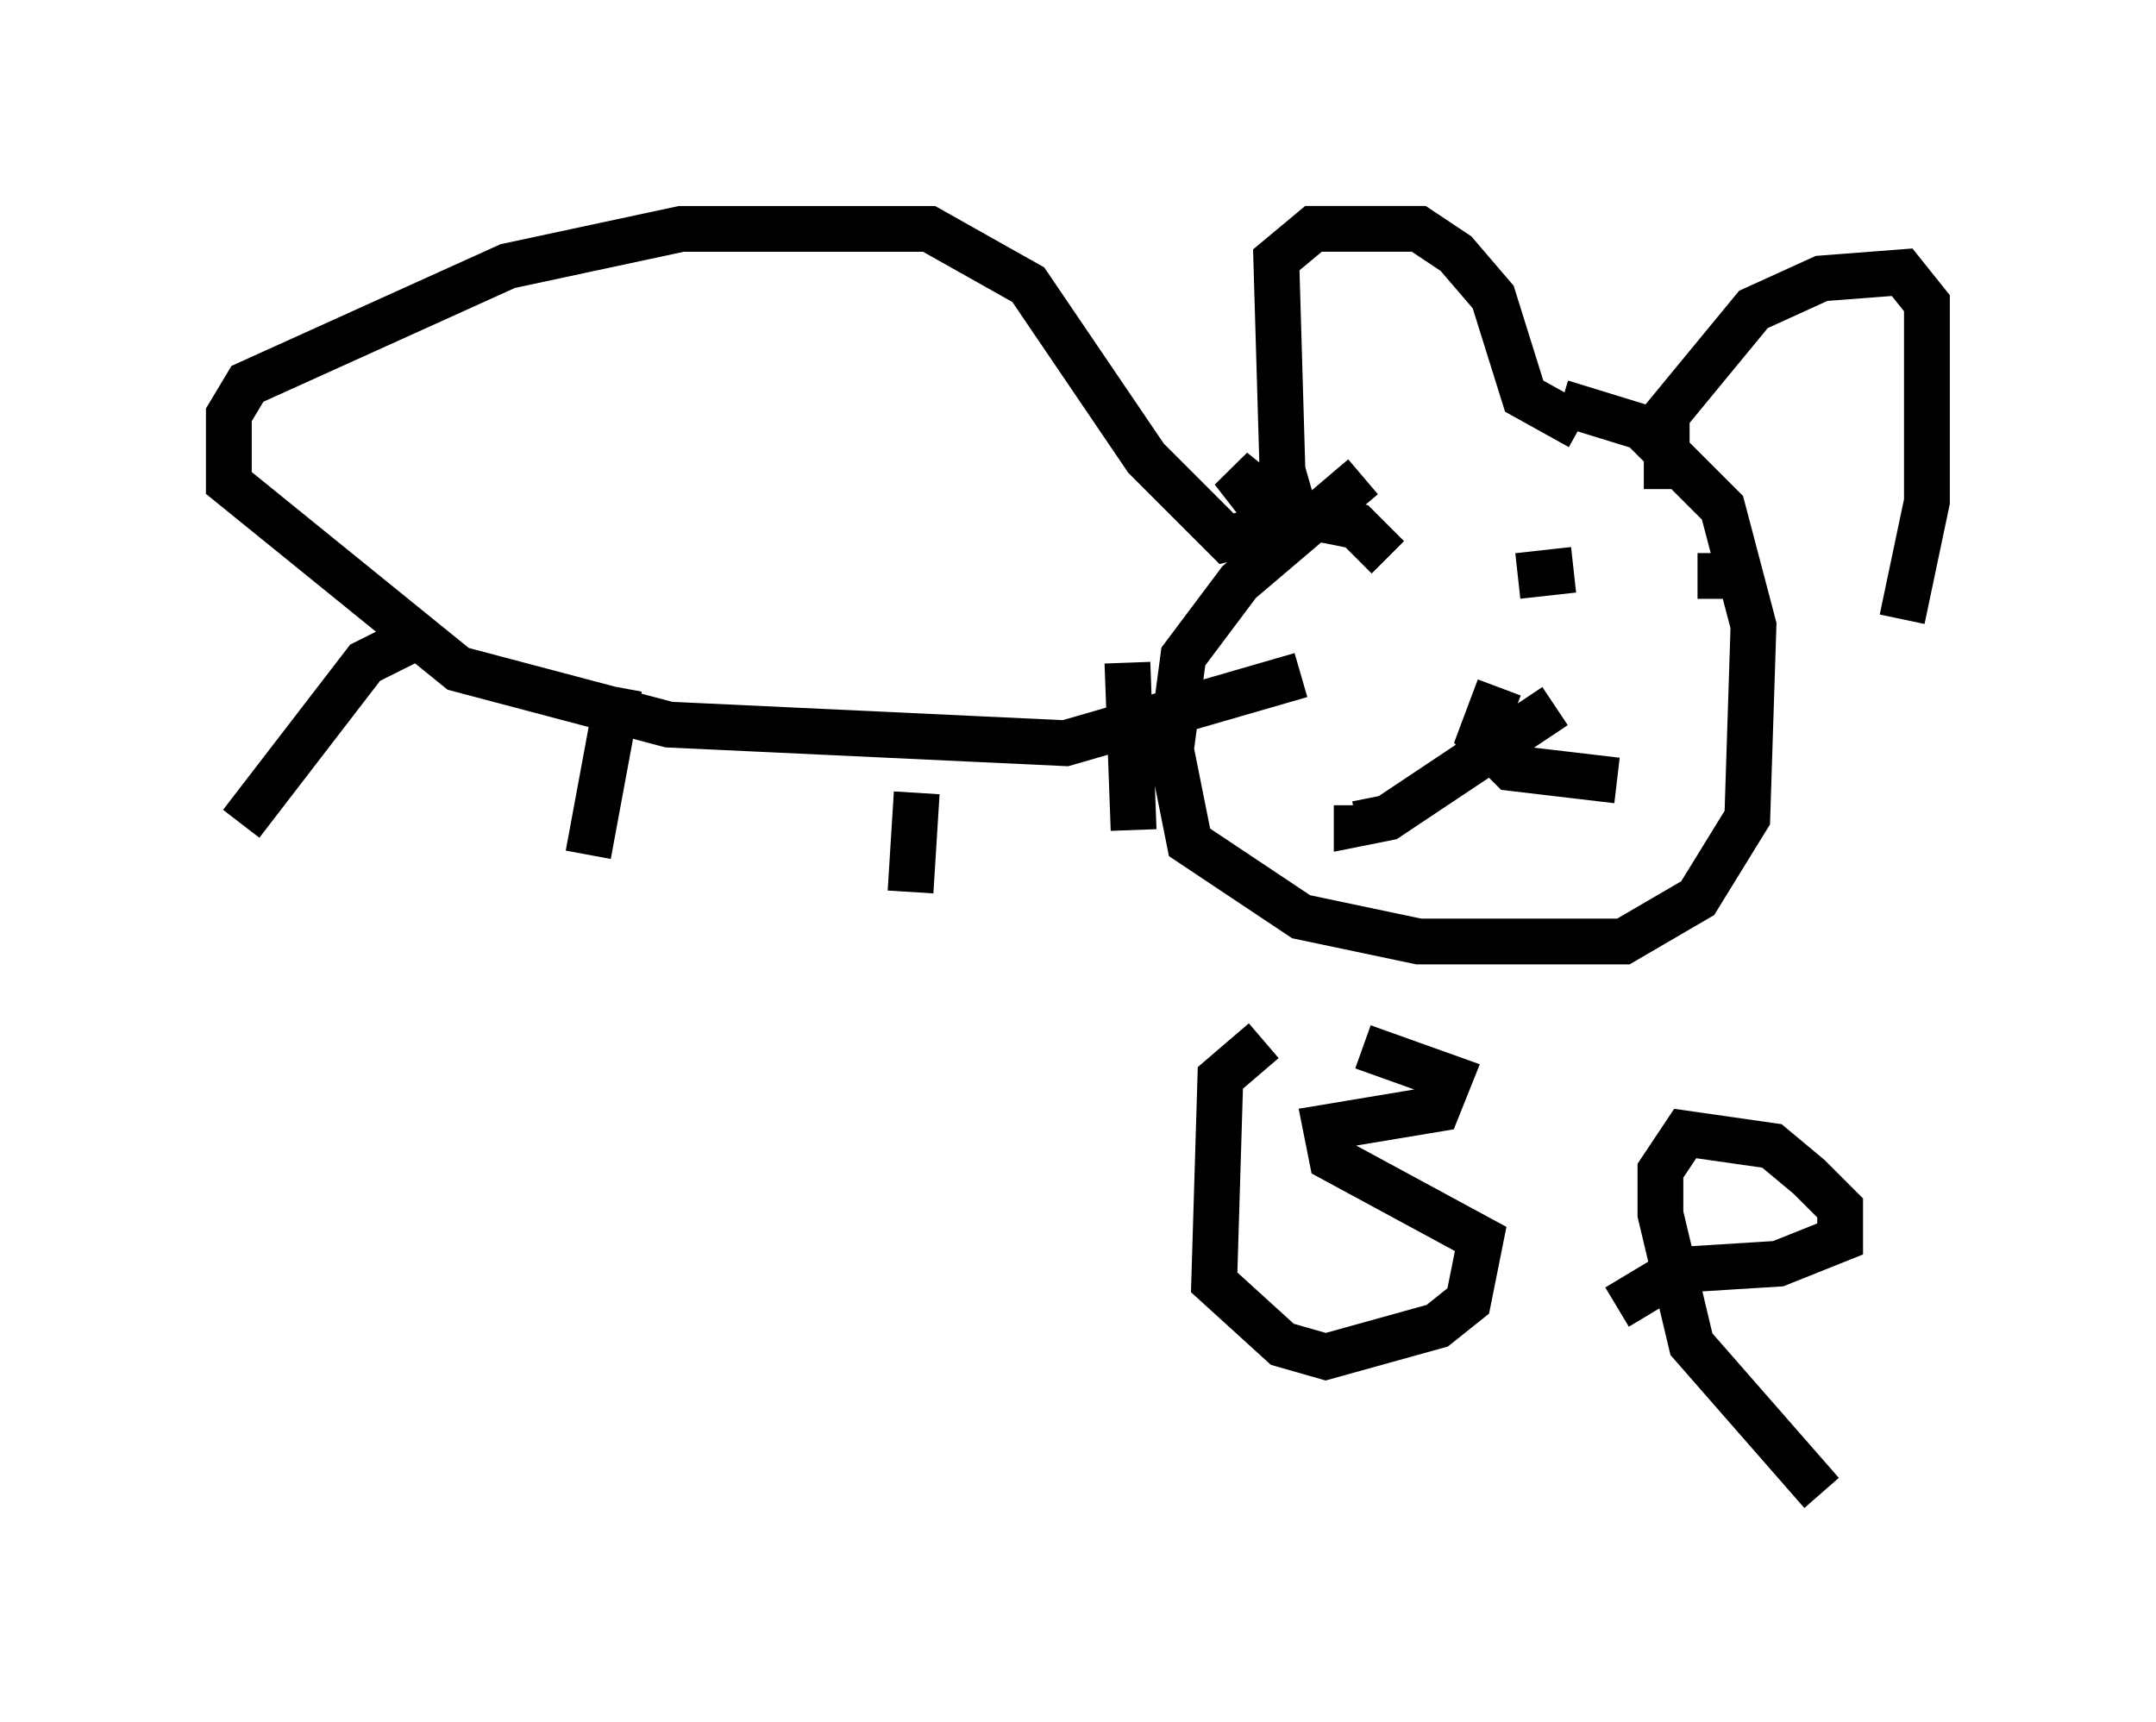 <?xml version="1.0" encoding="utf-8" ?>
<svg baseProfile="full" height="37.605" version="1.1" width="47.077" xmlns="http://www.w3.org/2000/svg" xmlns:ev="http://www.w3.org/2001/xml-events" xmlns:xlink="http://www.w3.org/1999/xlink"><defs /><rect fill="white" height="37.605" width="47.077" x="0" y="0" /><path d="M26.786, 12.848 m7.307, -4.059 l1.759, 0.541 1.759, 1.759 l0.677, 2.571 -0.135, 4.195 l-1.083, 1.759 -1.624, 0.947 l-4.465, 0.0 -2.571, -0.541 l-2.436, -1.624 -0.406, -2.03 l0.271, -2.03 1.218, -1.624 l2.706, -2.3 m0.541, 1.759 l-0.677, -0.677 -1.353, -0.271 l-0.271, -0.947 -0.135, -4.601 l0.812, -0.677 2.3, 0.0 l0.812, 0.541 0.812, 0.947 l0.677, 2.165 1.218, 0.677 m1.894, 1.353 l0.0, -1.624 1.894, -2.3 l1.488, -0.677 1.759, -0.135 l0.541, 0.677 0.0, 4.33 l-0.541, 2.571 m-13.938, -2.706 l-0.677, -0.541 0.947, 1.218 l-1.083, 0.271 -1.759, -1.759 l-2.571, -3.789 -2.165, -1.218 l-5.413, 0.0 -3.789, 0.812 l-5.683, 2.571 -0.406, 0.677 l0.0, 1.488 5.007, 4.059 l4.601, 1.218 8.66, 0.406 l5.142, -1.488 m-14.885, 0.271 l-0.677, 3.654 m7.172, -1.353 l-0.135, 2.165 m4.736, -5.007 l0.135, 3.654 m-15.697, -4.195 l-1.083, 0.541 -2.706, 3.518 m26.387, -2.706 l0.0, 0.0 m1.083, -0.271 l-0.406, 1.083 0.677, 0.677 l2.3, 0.271 m-1.353, -1.624 l-3.654, 2.436 -0.677, 0.135 l0.0, -0.406 m1.894, -6.631 l0.0, 0.0 m1.624, 1.624 l1.218, -0.135 m2.706, 0.135 l0.677, 0.0 m-10.149, 10.149 l-0.947, 0.812 -0.135, 4.465 l1.488, 1.353 0.947, 0.271 l2.436, -0.677 0.677, -0.541 l0.271, -1.353 -3.248, -1.759 l-0.135, -0.677 2.436, -0.406 l0.271, -0.677 -1.894, -0.677 m5.548, 5.683 l1.353, -0.812 2.165, -0.135 l1.353, -0.541 0.0, -0.677 l-0.677, -0.677 -0.812, -0.677 l-1.894, -0.271 -0.541, 0.812 l0.0, 0.947 0.677, 2.842 l2.842, 3.248 " fill="none" stroke="black" stroke-width="1" /></svg>